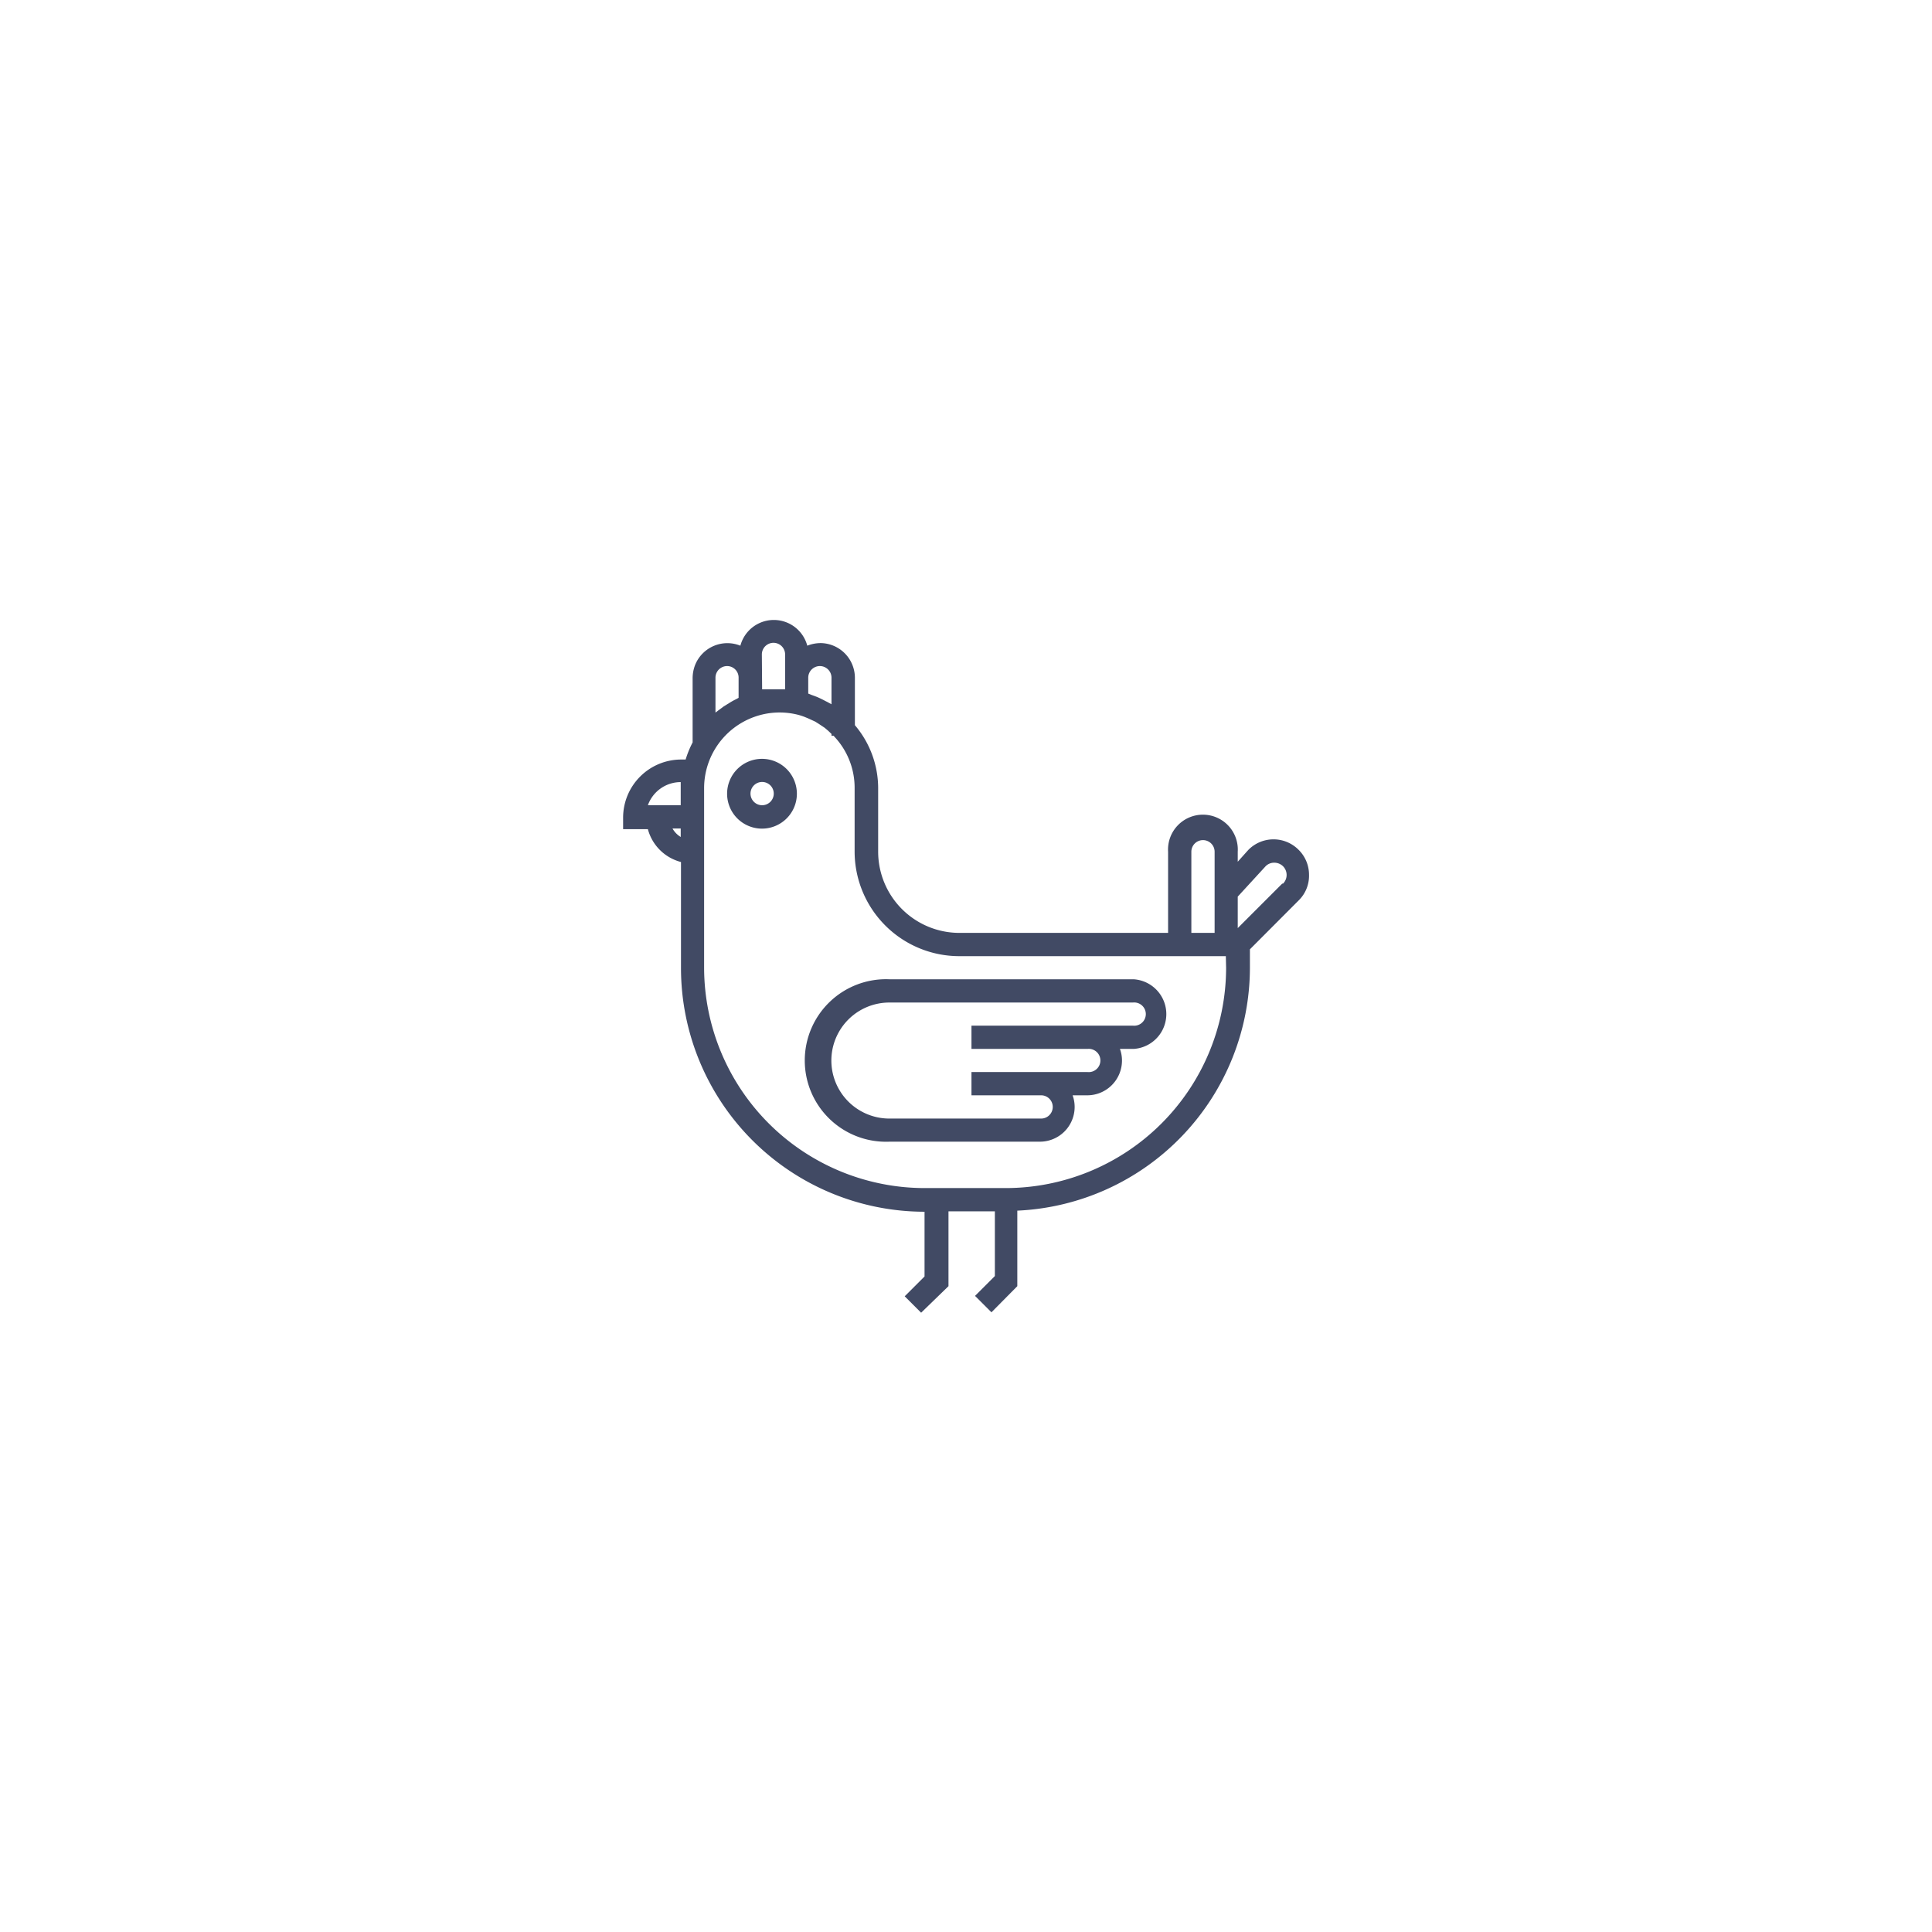 <svg xmlns="http://www.w3.org/2000/svg" viewBox="0 0 141.2 141.2"><defs><style>.cls-1{fill:#414a64;}.cls-2{fill:none;}</style></defs><title>Aviculture</title><g id="Layer_2" data-name="Layer 2"><g id="Layer_1-2" data-name="Layer 1"><path class="cls-1" d="M95.67,63.94a2.56,2.56,0,0,0-.76-1.83h0a2.58,2.58,0,0,0-3.67,0l-.1.11-.68.76v-.73a2.55,2.55,0,1,0-5.09,0v5.93H70.11a5.94,5.94,0,0,1-5.93-5.93V57.58A7.12,7.12,0,0,0,62.48,53V49.53A2.54,2.54,0,0,0,60,47a2.7,2.7,0,0,0-1,.19,2.53,2.53,0,0,0-4.89,0,2.54,2.54,0,0,0-3.3,1.39,2.7,2.7,0,0,0-.19,1v4.68a7.13,7.13,0,0,0-.51,1.25h-.33a4.25,4.25,0,0,0-4.24,4.24v.85h1.81A3.38,3.38,0,0,0,49.77,63v7.75a17.82,17.82,0,0,0,17.8,17.81v4.73l-1.45,1.45,1.2,1.2,2-1.94V88.53h3.39v4.73l-1.45,1.45,1.2,1.2L74.35,94V88.48a17.8,17.8,0,0,0,17-17.76V69.38l3.6-3.61A2.52,2.52,0,0,0,95.67,63.94ZM87.92,61.4a.85.85,0,0,1,.85.85v5.93h-1.7V62.25A.85.85,0,0,1,87.92,61.4Zm-28-12.72a.85.85,0,0,1,.85.85v1.94l-.17-.09c-.11-.07-.23-.12-.34-.18s-.39-.2-.59-.28l-.38-.14-.22-.09V49.53a.85.85,0,0,1,.85-.85Zm-4.24-.85a.85.85,0,0,1,1.7,0v2.55H55.7Zm-3.39,1.7a.85.85,0,0,1,.85-.85.84.84,0,0,1,.84.85V51l-.2.11a4.16,4.16,0,0,0-.42.23l-.47.29-.39.29-.21.16Zm-2.54,7.63v1.69h-2.4A2.55,2.55,0,0,1,49.77,57.16Zm-.62,3.39h.62v.62A1.68,1.68,0,0,1,49.15,60.55ZM89.61,70.72a16.12,16.12,0,0,1-16.1,16.11H67.57A16.13,16.13,0,0,1,51.46,70.72V57.58a5.53,5.53,0,0,1,3.68-5.19,5.47,5.47,0,0,1,2.92-.21h0a4.35,4.35,0,0,1,.78.23l.24.1.5.23.27.17.42.28.26.22.24.23v.13h.14a.3.3,0,0,1,.08.08h0a5.45,5.45,0,0,1,1.47,3.73v4.67a7.65,7.65,0,0,0,7.63,7.63h19.5Zm4.1-6.14-3.25,3.25v-2.3l2-2.18a.87.87,0,0,1,.65-.3.92.92,0,0,1,.66.26h0a.9.9,0,0,1,0,1.27h0Z"/><path class="cls-1" d="M55.7,55.46A2.55,2.55,0,1,0,58.24,58,2.55,2.55,0,0,0,55.7,55.46Zm0,3.39a.85.85,0,1,1,.85-.84A.85.85,0,0,1,55.7,58.85Z"/><path class="cls-1" d="M82.83,71.57H65a5.94,5.94,0,1,0,0,11.87h11a2.54,2.54,0,0,0,2.54-2.54,2.45,2.45,0,0,0-.15-.85h1A2.54,2.54,0,0,0,82,77.51a2.45,2.45,0,0,0-.15-.85h1a2.55,2.55,0,0,0,0-5.09Zm0,3.39H71v1.7h8.48a.85.85,0,1,1,0,1.69H71v1.7h5.09a.85.85,0,0,1,0,1.7H65a4.24,4.24,0,0,1,0-8.48h17.8a.85.85,0,1,1,0,1.69Z"/><rect class="cls-2" width="141.2" height="141.2" rx="70.6"/></g></g></svg>